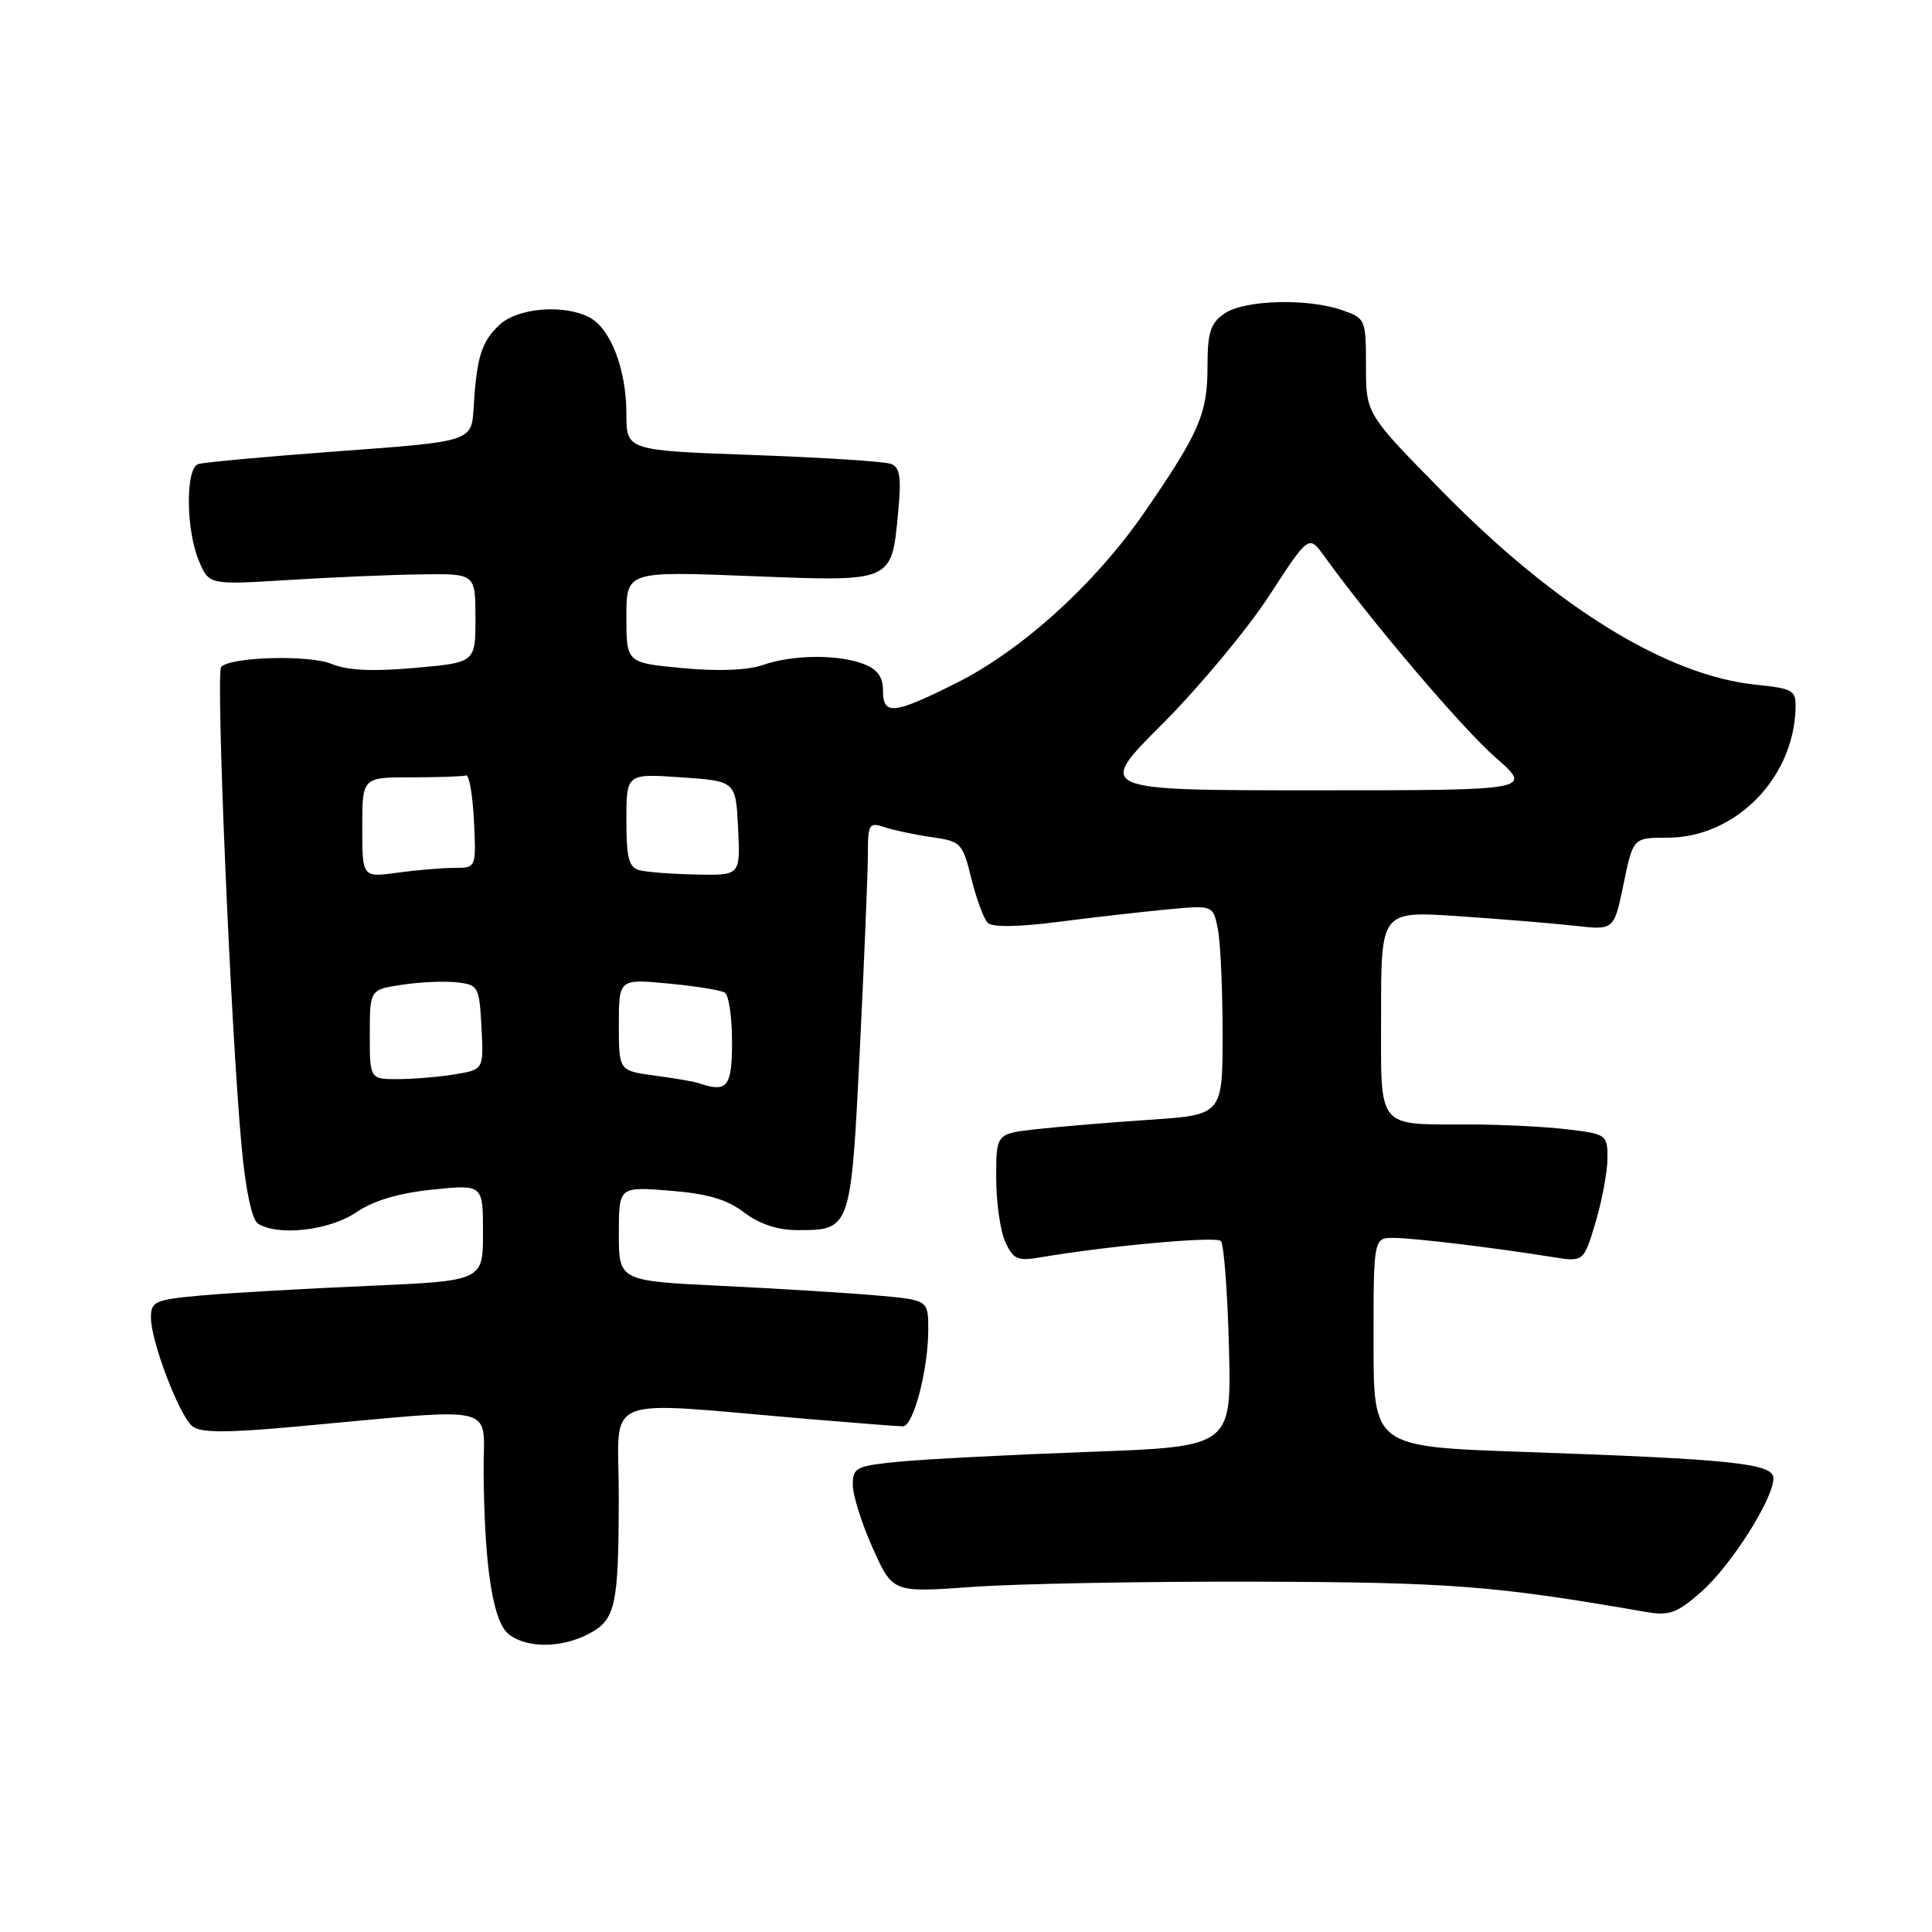 <?xml version="1.0" encoding="UTF-8" standalone="no"?>
<!DOCTYPE svg PUBLIC "-//W3C//DTD SVG 1.1//EN" "http://www.w3.org/Graphics/SVG/1.1/DTD/svg11.dtd" >
<svg xmlns="http://www.w3.org/2000/svg" xmlns:xlink="http://www.w3.org/1999/xlink" version="1.1" viewBox="0 0 256 256">
 <g >
 <path fill="currentColor"
d=" M 77.92 216.54 C 81.59 214.65 81.97 212.91 81.99 198.24 C 82.00 184.43 78.95 185.65 107.50 188.06 C 113.55 188.57 119.01 188.99 119.63 189.00 C 121.03 189.00 123.00 181.49 123.00 176.19 C 123.00 172.26 123.00 172.26 116.25 171.66 C 112.54 171.33 103.31 170.76 95.75 170.39 C 82.00 169.73 82.00 169.73 82.00 163.48 C 82.00 157.23 82.00 157.23 88.75 157.77 C 93.72 158.16 96.32 158.92 98.59 160.65 C 100.64 162.20 103.04 163.00 105.65 163.00 C 112.75 163.00 112.75 163.00 113.94 138.95 C 114.52 127.10 115.00 115.49 115.00 113.14 C 115.00 109.15 115.15 108.92 117.25 109.62 C 118.49 110.03 121.30 110.62 123.50 110.93 C 127.33 111.48 127.55 111.71 128.71 116.41 C 129.38 119.11 130.35 121.75 130.88 122.28 C 131.48 122.88 134.88 122.84 140.17 122.16 C 144.75 121.57 151.25 120.83 154.62 120.51 C 160.74 119.93 160.74 119.93 161.37 123.09 C 161.72 124.83 162.00 131.08 162.00 136.99 C 162.00 147.73 162.00 147.73 152.25 148.38 C 146.89 148.74 140.14 149.31 137.25 149.63 C 132.00 150.23 132.00 150.23 132.00 156.07 C 132.00 159.28 132.54 163.10 133.20 164.55 C 134.27 166.89 134.82 167.13 137.95 166.59 C 146.93 165.07 161.12 163.78 161.77 164.44 C 162.17 164.84 162.65 171.13 162.84 178.43 C 163.19 191.69 163.19 191.69 144.34 192.38 C 133.98 192.76 122.69 193.34 119.25 193.67 C 113.42 194.24 113.00 194.44 113.00 196.76 C 113.00 198.13 114.19 201.90 115.65 205.15 C 118.29 211.04 118.29 211.04 128.90 210.27 C 134.73 209.85 151.65 209.54 166.50 209.58 C 192.29 209.66 198.06 210.11 218.09 213.59 C 221.19 214.13 222.21 213.76 225.42 210.93 C 229.34 207.49 234.97 198.64 234.99 195.89 C 235.00 193.91 229.66 193.35 201.75 192.38 C 182.00 191.69 182.00 191.69 182.00 177.85 C 182.00 164.00 182.00 164.00 184.75 164.03 C 187.53 164.06 198.02 165.33 205.68 166.56 C 209.85 167.23 209.85 167.23 211.43 161.93 C 212.29 159.02 213.00 155.21 213.00 153.46 C 213.00 150.37 212.85 150.26 207.75 149.65 C 204.86 149.30 199.12 149.01 195.00 149.00 C 182.20 148.96 183.00 149.94 183.00 134.24 C 183.00 120.71 183.00 120.71 193.25 121.40 C 198.89 121.78 205.83 122.35 208.68 122.67 C 213.87 123.26 213.87 123.26 215.13 117.13 C 216.40 111.00 216.40 111.00 220.95 111.00 C 229.91 110.99 237.65 103.18 237.92 93.89 C 237.99 91.46 237.63 91.24 232.68 90.73 C 220.90 89.52 206.27 80.52 191.25 65.26 C 181.00 54.84 181.00 54.84 181.00 48.52 C 181.00 42.33 180.94 42.17 177.85 41.10 C 173.23 39.49 164.83 39.73 162.22 41.56 C 160.38 42.84 160.00 44.06 160.00 48.61 C 160.00 54.81 158.91 57.33 151.69 67.82 C 145.14 77.33 135.45 86.13 126.71 90.51 C 118.36 94.69 117.00 94.82 117.00 91.48 C 117.00 89.69 116.25 88.67 114.43 87.98 C 111.02 86.68 105.04 86.74 101.10 88.11 C 99.08 88.82 95.17 88.97 90.46 88.53 C 83.00 87.83 83.00 87.83 83.00 81.76 C 83.00 75.69 83.00 75.69 99.39 76.33 C 118.41 77.08 118.12 77.21 119.01 67.90 C 119.45 63.25 119.26 61.93 118.06 61.47 C 117.24 61.15 109.01 60.62 99.78 60.29 C 83.00 59.69 83.00 59.69 83.00 54.81 C 83.00 48.99 80.93 43.57 78.15 42.08 C 74.79 40.28 68.62 40.77 66.20 43.03 C 63.80 45.27 63.16 47.31 62.76 54.00 C 62.50 58.50 62.50 58.50 45.00 59.78 C 35.38 60.49 26.94 61.26 26.25 61.50 C 24.57 62.09 24.63 70.18 26.34 74.28 C 27.69 77.50 27.69 77.50 38.09 76.86 C 43.82 76.50 51.76 76.16 55.75 76.11 C 63.00 76.00 63.00 76.00 63.00 81.90 C 63.00 87.79 63.00 87.79 54.97 88.50 C 49.40 89.00 46.02 88.84 43.96 87.98 C 40.99 86.75 30.65 87.02 29.31 88.36 C 28.57 89.10 30.57 136.34 32.01 151.90 C 32.55 157.74 33.38 161.62 34.19 162.14 C 36.85 163.82 43.65 163.05 47.17 160.66 C 49.50 159.08 52.81 158.09 57.31 157.63 C 64.00 156.94 64.00 156.94 64.00 163.33 C 64.00 169.72 64.00 169.72 48.75 170.39 C 40.36 170.75 30.46 171.32 26.75 171.65 C 20.52 172.21 20.00 172.44 20.00 174.59 C 20.00 177.73 23.73 187.53 25.48 188.98 C 26.53 189.85 29.82 189.88 38.69 189.08 C 67.02 186.52 63.99 185.79 64.08 195.19 C 64.21 208.00 65.34 215.04 67.51 216.63 C 69.95 218.41 74.38 218.37 77.92 216.54 Z  M 92.50 143.50 C 91.95 143.31 89.36 142.87 86.75 142.52 C 82.00 141.88 82.00 141.88 82.00 135.79 C 82.00 129.71 82.00 129.71 88.54 130.32 C 92.14 130.66 95.51 131.20 96.04 131.53 C 96.57 131.85 97.00 134.79 97.00 138.06 C 97.00 144.07 96.37 144.83 92.50 143.50 Z  M 49.00 137.06 C 49.00 131.12 49.00 131.12 53.31 130.48 C 55.68 130.12 58.94 129.98 60.56 130.17 C 63.38 130.49 63.51 130.72 63.80 136.11 C 64.09 141.72 64.09 141.72 60.30 142.35 C 58.21 142.70 54.81 142.98 52.75 142.99 C 49.00 143.00 49.00 143.00 49.00 137.06 Z  M 48.00 109.64 C 48.00 103.00 48.00 103.00 54.50 103.00 C 58.08 103.00 61.34 102.89 61.75 102.75 C 62.16 102.61 62.63 105.31 62.80 108.75 C 63.10 115.00 63.10 115.00 60.19 115.00 C 58.59 115.00 55.19 115.29 52.64 115.64 C 48.00 116.27 48.00 116.27 48.00 109.64 Z  M 84.75 115.31 C 83.32 114.94 83.00 113.72 83.00 108.68 C 83.00 102.50 83.00 102.50 90.25 103.00 C 97.50 103.50 97.50 103.50 97.80 109.75 C 98.10 116.00 98.10 116.00 92.30 115.88 C 89.11 115.82 85.71 115.56 84.75 115.31 Z  M 154.04 95.91 C 158.88 91.06 165.23 83.44 168.14 78.98 C 173.42 70.86 173.42 70.86 175.46 73.68 C 181.76 82.41 193.73 96.48 198.10 100.31 C 203.15 104.72 203.15 104.72 174.19 104.72 C 145.22 104.72 145.22 104.72 154.04 95.91 Z "/>
</g>
</svg>